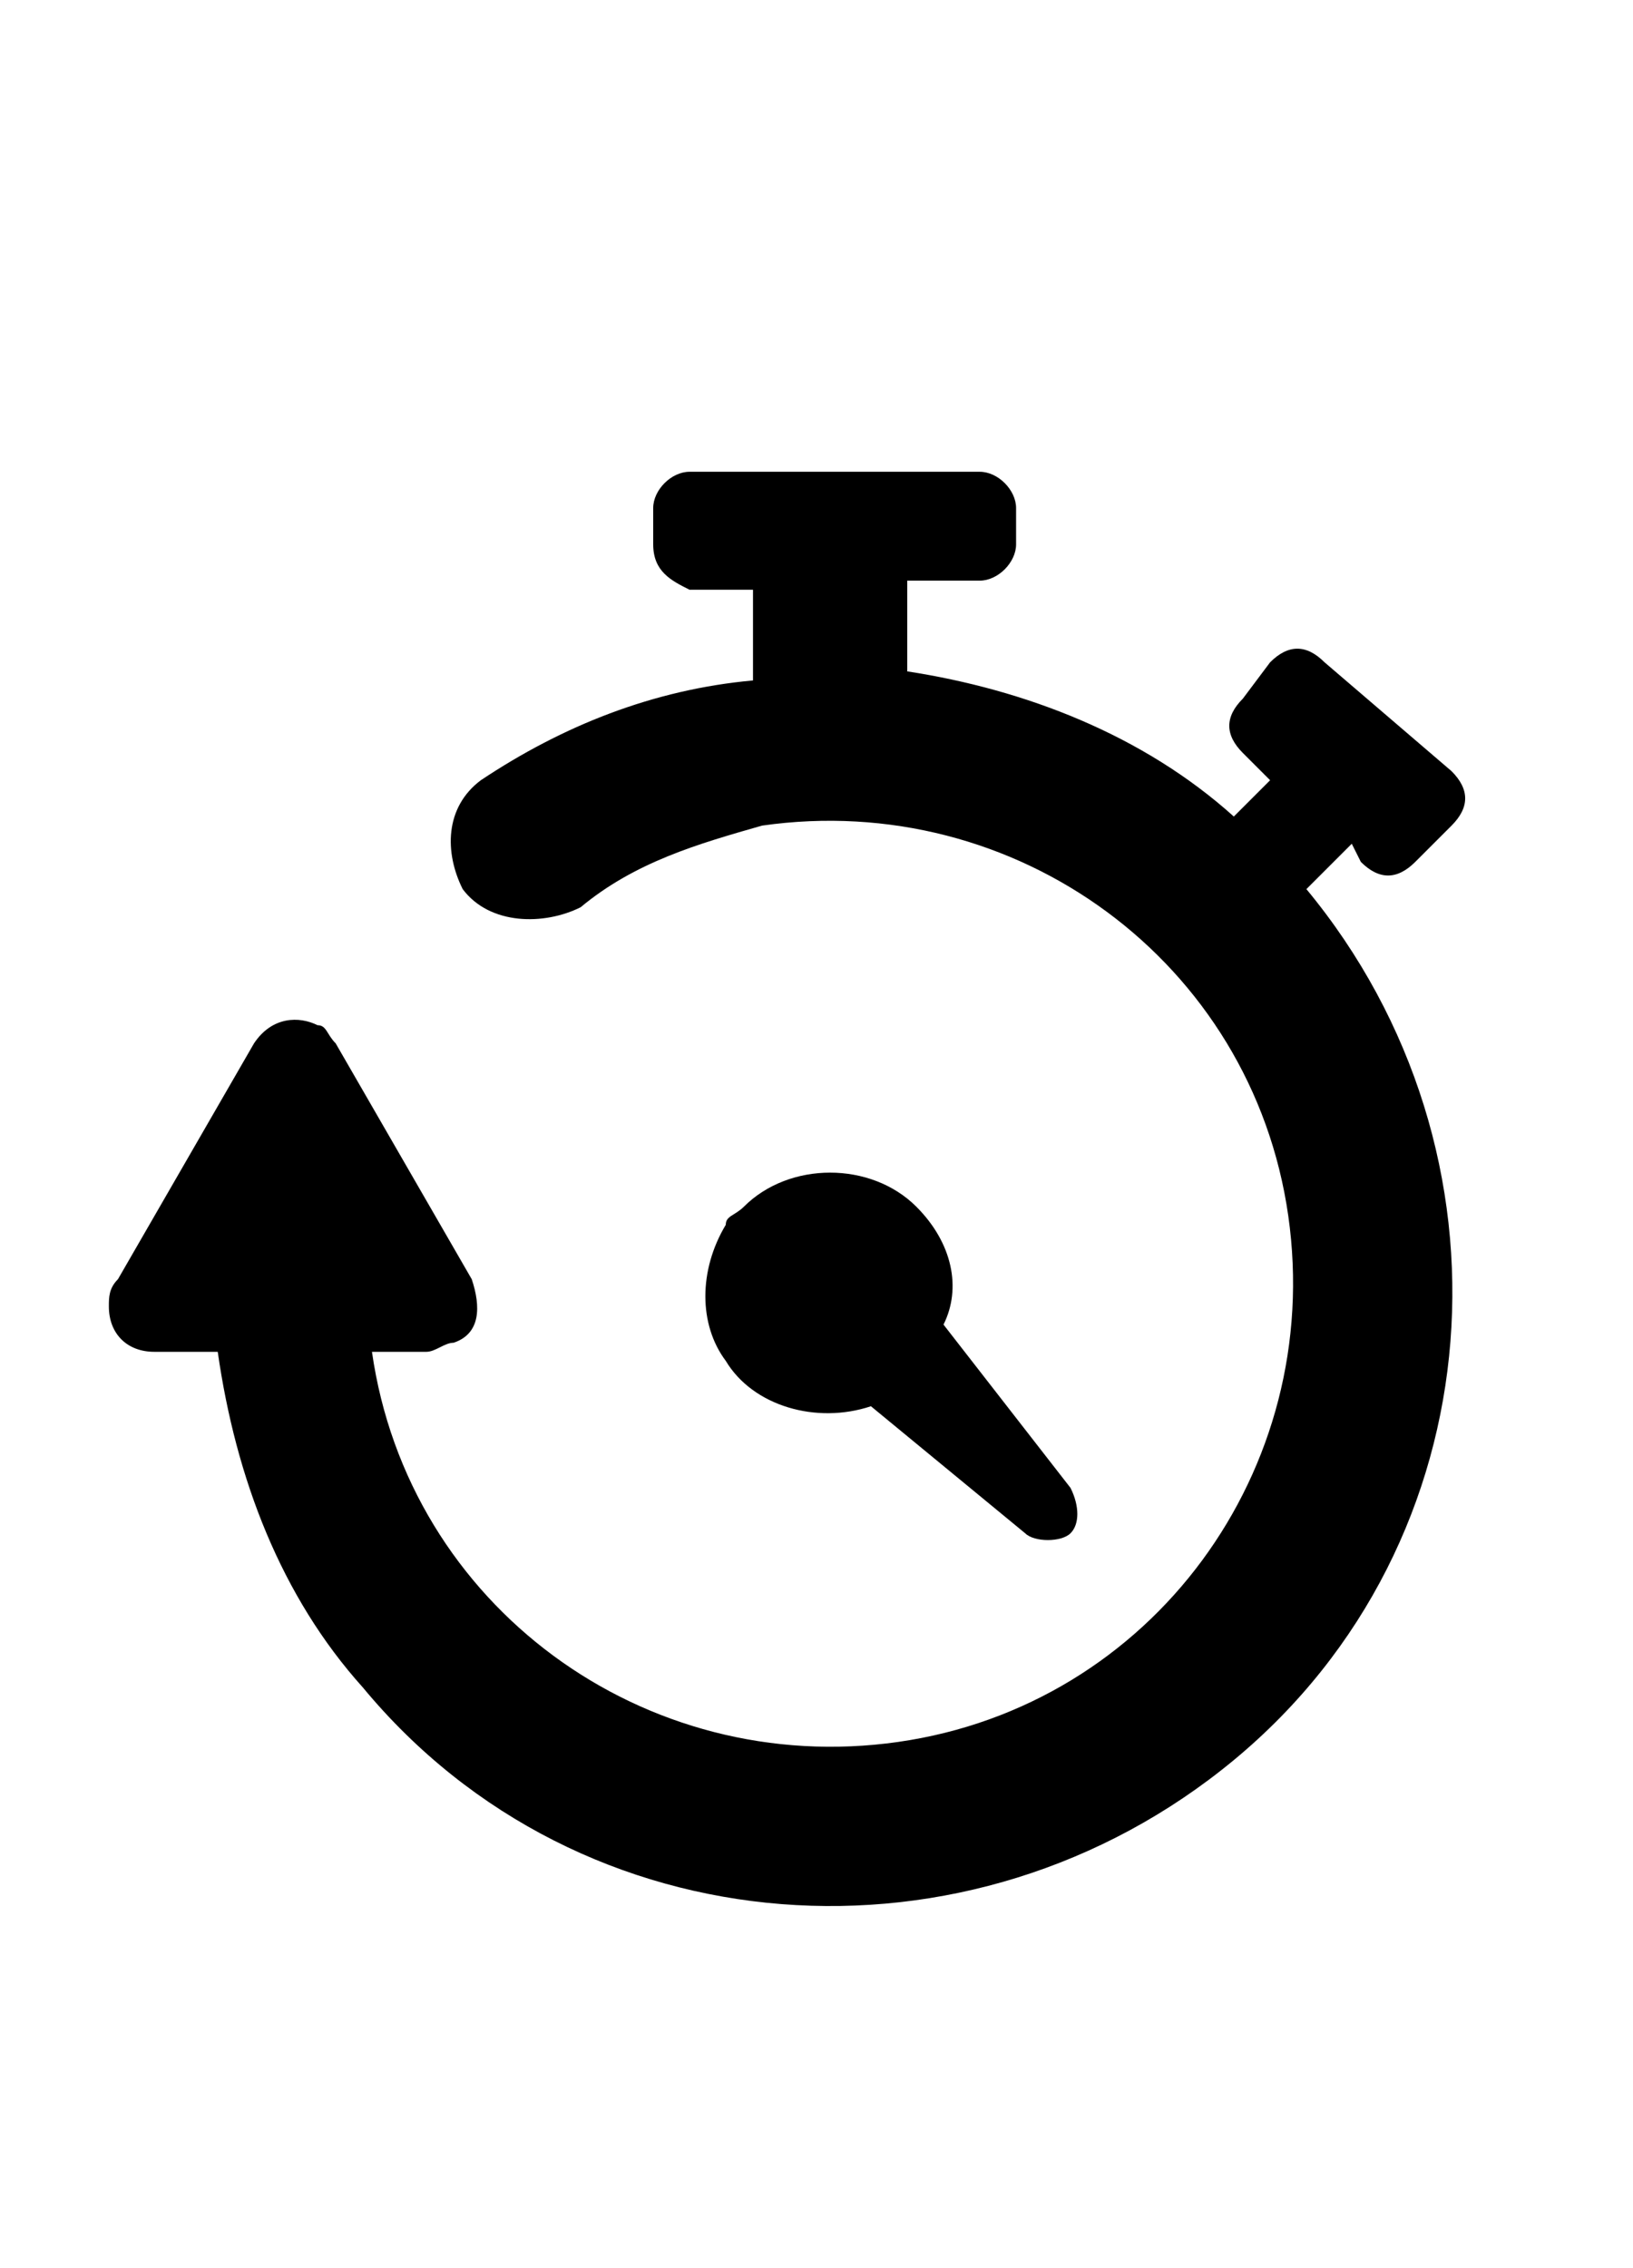 <?xml version="1.0" encoding="utf-8"?>
<!-- Generator: Adobe Illustrator 25.2.1, SVG Export Plug-In . SVG Version: 6.00 Build 0)  -->
<svg version="1.1" id="Warstwa_1" xmlns="http://www.w3.org/2000/svg" xmlns:xlink="http://www.w3.org/1999/xlink" x="0px" y="0px"
	 viewBox="0 0 18 25" style="enable-background:new 0 0 18 25;" xml:space="preserve">
<path id="delivery-time-tool" d="M14.9,9.3l-0.5,0.5c2.4,2.9,2.1,7.2-0.8,9.6S6.4,21.5,4,18.6c-0.9-1-1.4-2.3-1.6-3.7H1.7
	c-0.3,0-0.5-0.2-0.5-0.5c0-0.1,0-0.2,0.1-0.3l1.5-2.6c0.2-0.3,0.5-0.3,0.7-0.2c0.1,0,0.1,0.1,0.2,0.2l1.5,2.6
	c0.1,0.3,0.1,0.6-0.2,0.7c-0.1,0-0.2,0.1-0.3,0.1H4.1c0.4,2.8,3,4.7,5.8,4.3s4.7-3,4.3-5.8c-0.4-2.8-3-4.7-5.8-4.3
	C7.7,9.3,7,9.5,6.4,10C6,10.2,5.4,10.2,5.1,9.8C4.9,9.4,4.9,8.9,5.3,8.6c0,0,0,0,0,0c0.9-0.6,1.9-1,3-1.1v-1H7.6
	C7.4,6.4,7.2,6.3,7.2,6c0,0,0,0,0,0V5.6c0-0.2,0.2-0.4,0.4-0.4c0,0,0,0,0,0h3.2c0.2,0,0.4,0.2,0.4,0.4c0,0,0,0,0,0V6
	c0,0.2-0.2,0.4-0.4,0.4c0,0,0,0,0,0h-0.8v1c1.3,0.2,2.6,0.7,3.6,1.6l0.4-0.4l-0.3-0.3c-0.2-0.2-0.2-0.4,0-0.6c0,0,0,0,0,0l0.3-0.4
	c0.2-0.2,0.4-0.2,0.6,0L16,8.5c0.2,0.2,0.2,0.4,0,0.6l-0.4,0.4c-0.2,0.2-0.4,0.2-0.6,0L14.9,9.3L14.9,9.3z M10.1,13.3
	c-0.5-0.5-1.4-0.5-1.9,0C8.1,13.4,8,13.4,8,13.5C7.7,14,7.7,14.6,8,15c0.3,0.5,1,0.7,1.6,0.5l1.7,1.4c0.1,0.1,0.4,0.1,0.5,0
	c0.1-0.1,0.1-0.3,0-0.5l-1.4-1.8C10.6,14.2,10.5,13.7,10.1,13.3L10.1,13.3z"/>
</svg>
